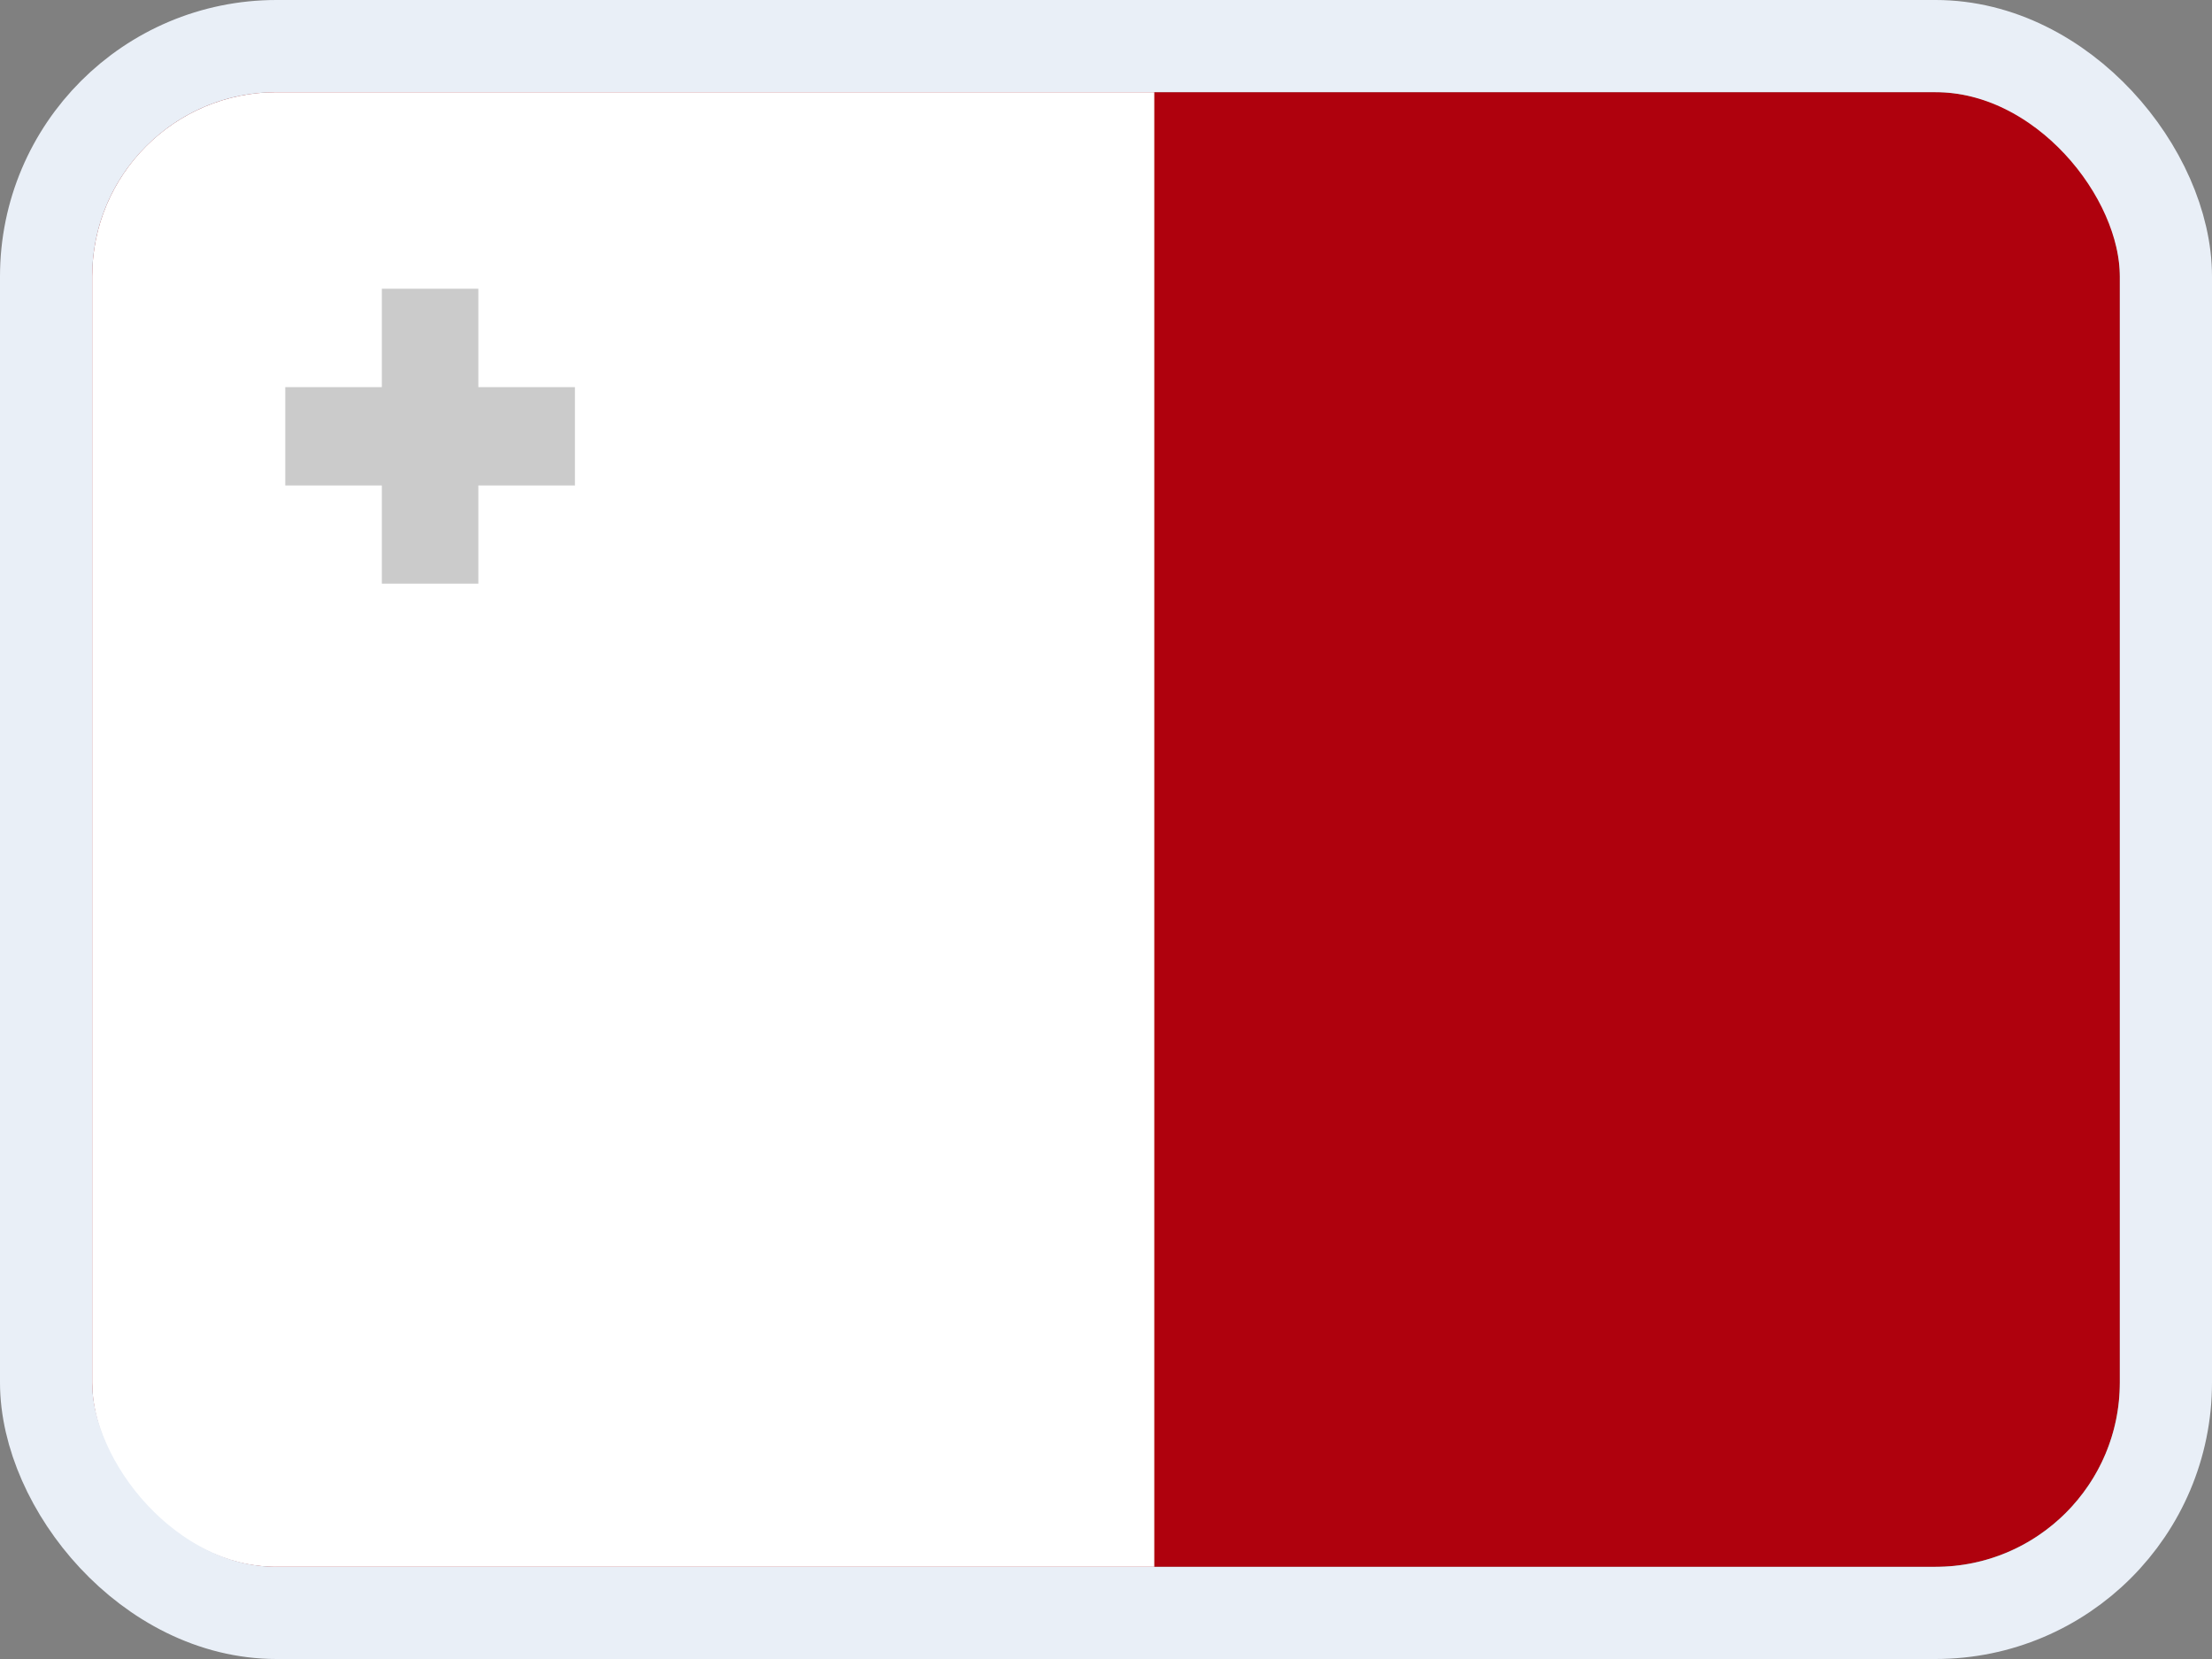 <svg width="24" height="18" viewBox="0 0 24 18" fill="none" xmlns="http://www.w3.org/2000/svg">
<rect x="0" y="0" width="24" height="18" fill="#808080" stroke="none"/>
<g clip-path="url(#clip0_14537_65593)">
<rect width="22" height="16" transform="translate(1 1)" fill="#AF010D"/>
<path fill-rule="evenodd" clip-rule="evenodd" d="M1 1H12.524V17H1V1Z" fill="white"/>
<path fill-rule="evenodd" clip-rule="evenodd" d="M4.143 4.2H3.095V5.267H4.143V6.333H5.19V5.267H6.238V4.2H5.19V3.133H4.143V4.2Z" fill="#CBCBCB"/>
</g>
<rect x="0.5" y="0.5" width="23" height="17" rx="2.5" stroke="#E9EFF7"/>
<defs>
<clipPath id="clip0_14537_65593">
<rect x="1" y="1" width="22" height="16" rx="2" fill="white"/>
</clipPath>
</defs>
</svg>
